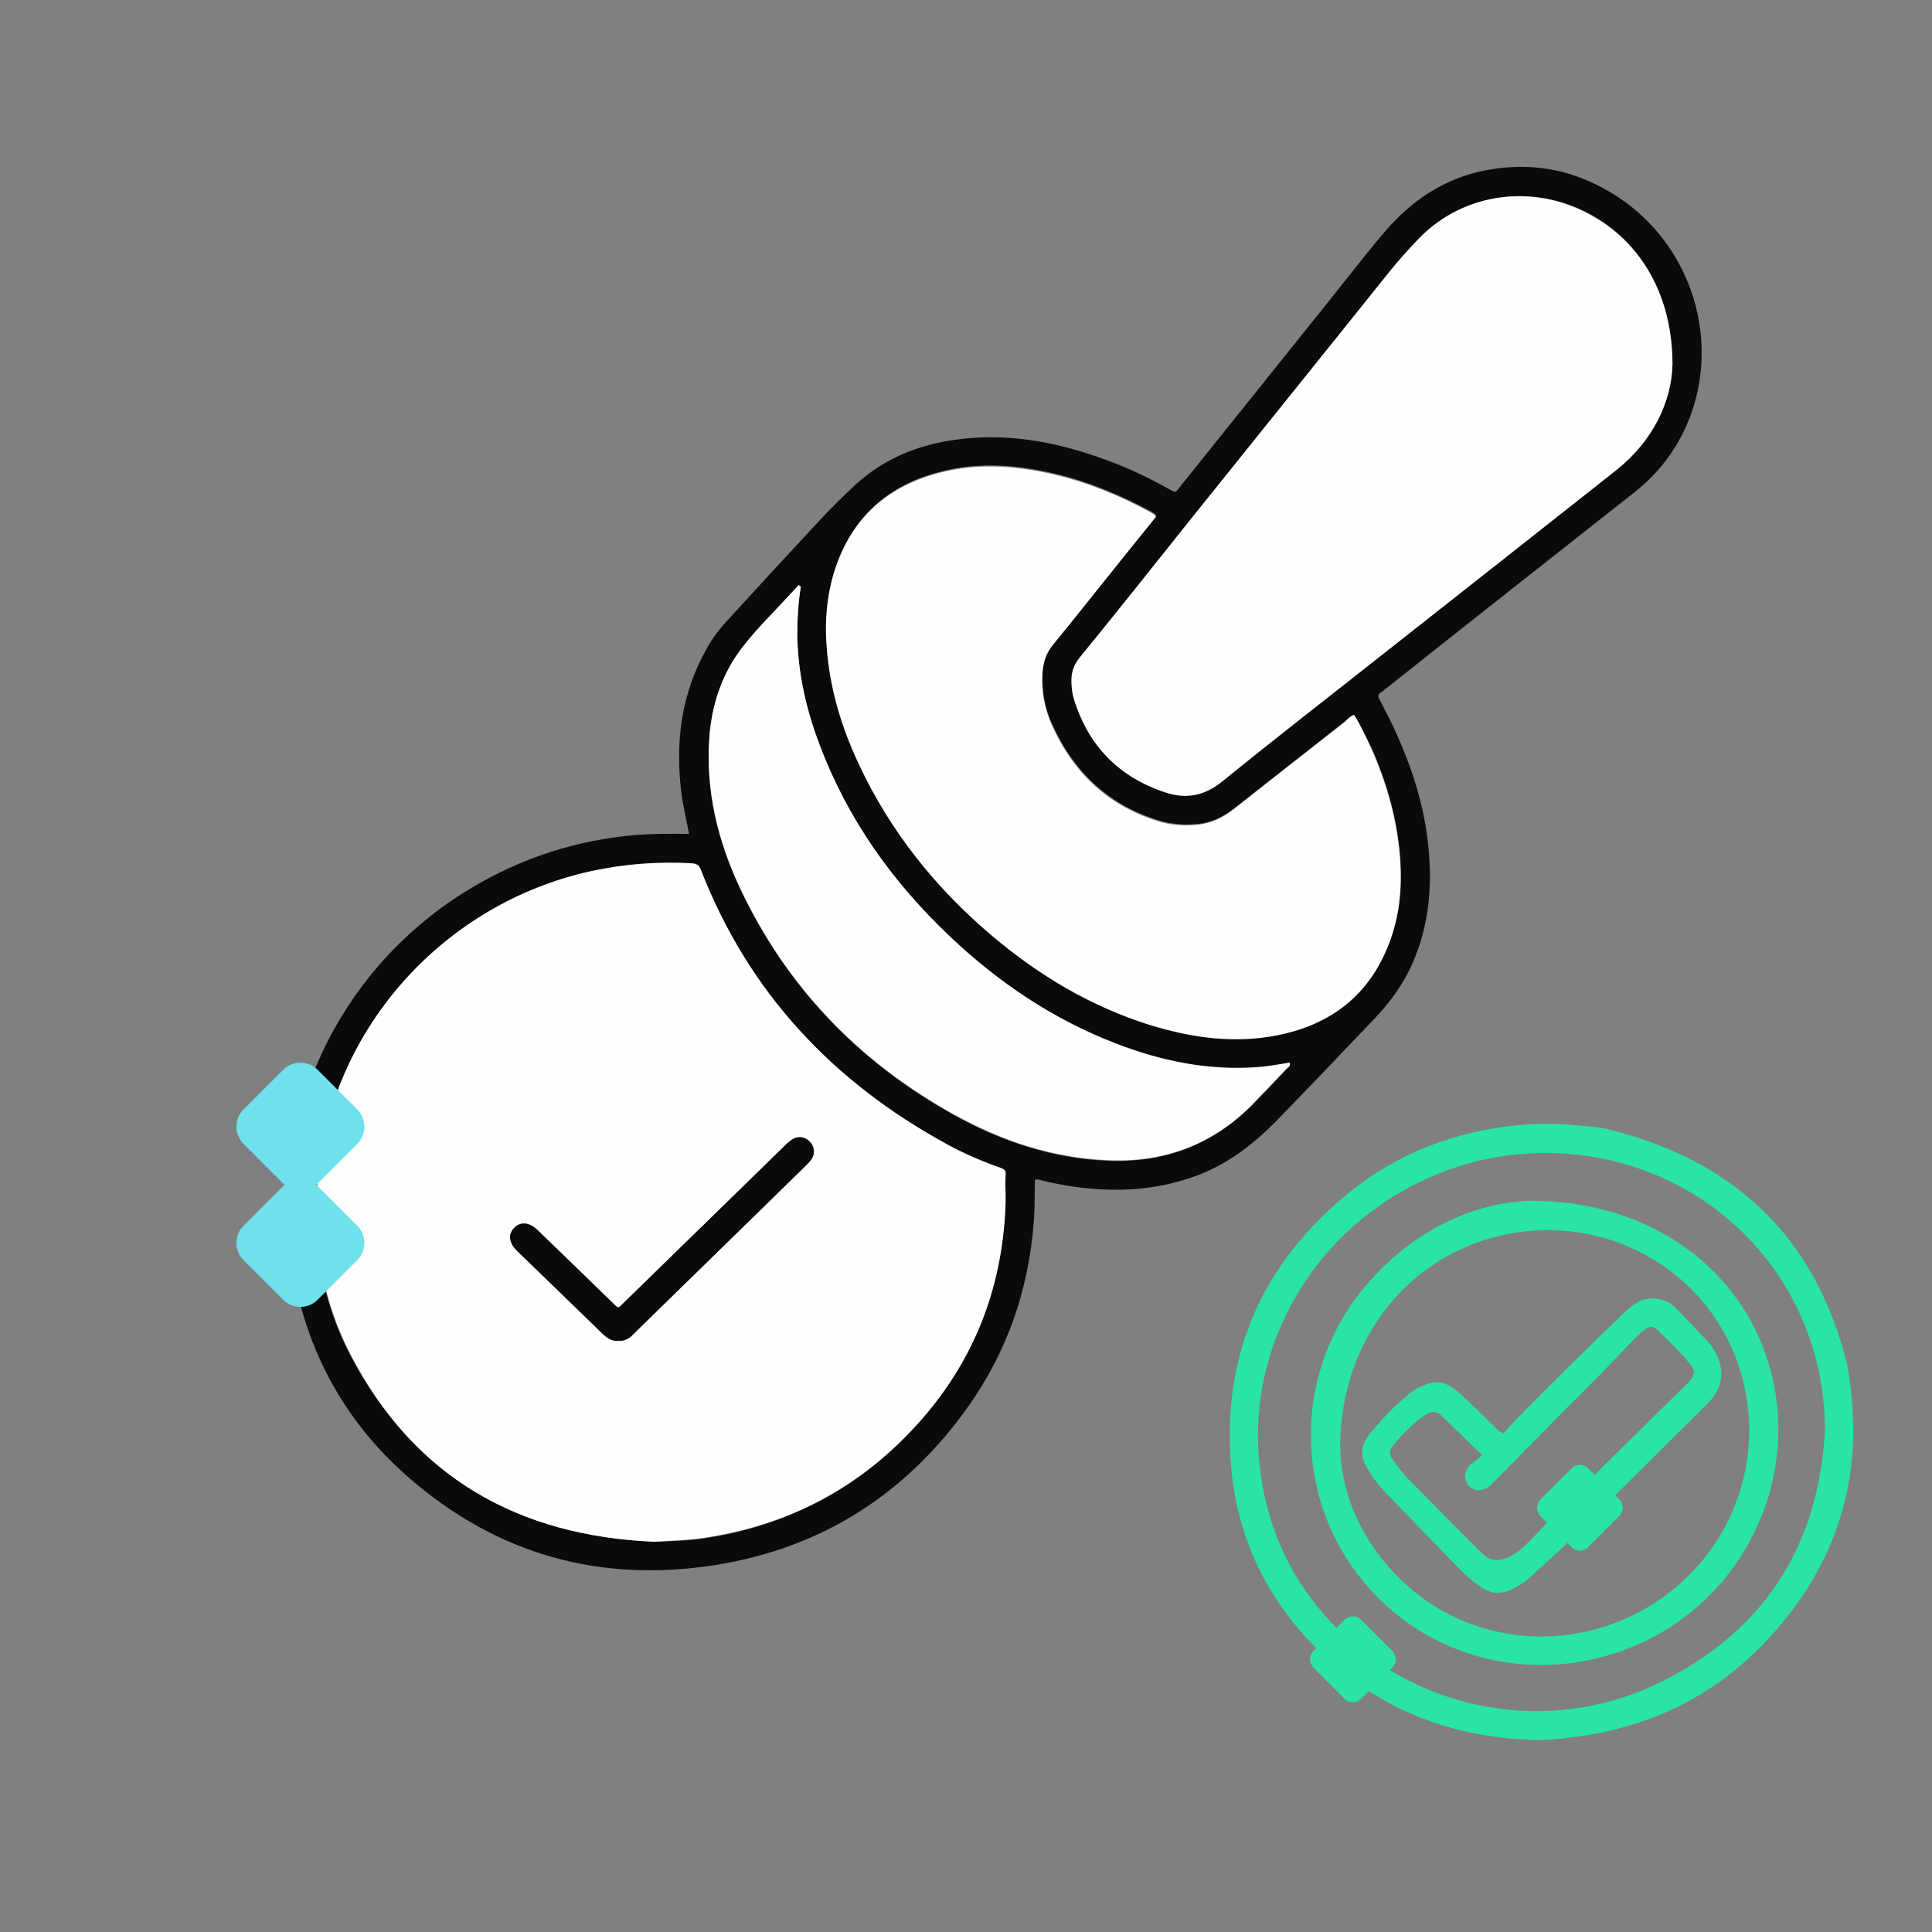 <?xml version="1.0" encoding="utf-8"?>
<!-- Generator: Adobe Illustrator 28.0.0, SVG Export Plug-In . SVG Version: 6.00 Build 0)  -->
<svg version="1.1" id="Capa_1" xmlns="http://www.w3.org/2000/svg" xmlns:xlink="http://www.w3.org/1999/xlink" x="0px" y="0px"
	 viewBox="0 0 600 600" style="enable-background:new 0 0 600 600;" xml:space="preserve">
<rect x="0" y="0" width="600" height="600" fill="#808080" stroke="none"/>
<style type="text/css">
	.st0{fill:#0A0A0A;}
	.st1{fill:#29E4A5;}
	.st2{fill:#FEFEFE;}
	.st3{fill:#6EE1EB;}
</style>
<path class="st0" d="M214,259c-0.8-4.2-1.7-8.1-2.3-12c-2.1-16.1-0.3-31.4,7.9-45.8c1.7-3,3.7-5.7,6-8.2
	c9.4-10.3,18.9-20.6,28.4-30.8c3.7-4,7.6-7.9,11.6-11.6c8.9-8.2,19.6-12.5,31.5-14.1c17.1-2.3,33.4,1.2,49.2,7.4
	c5.7,2.2,11.2,4.9,16.6,7.9c2.5,1.4,2,1.3,3.7-0.8c14.7-18.3,29.4-36.7,44.1-55c6.3-7.8,12.4-15.8,18.9-23.5
	c8.5-10.1,19-17.3,32.3-19.7c15.7-2.9,30,0.7,42.9,10c20.4,14.9,28.8,41.8,20.5,65.4c-3.5,9.9-9.4,18.1-17.6,24.6
	c-25.9,20.4-51.8,40.8-77.6,61.3c-0.4,0.3-0.7,0.6-1.2,0.9c-1.1,0.7-1,1.4-0.4,2.4c1.8,3.4,3.6,6.9,5.2,10.5
	c5.2,11.5,8.9,23.5,10,36.2c1.1,12.1-0.1,23.9-5.1,35.2c-2.8,6.3-6.8,11.8-11.5,16.8c-10.2,10.7-20.3,21.3-30.6,31.9
	c-7.1,7.2-15,13.4-24.6,17c-10.4,3.9-21.2,5.1-32.2,4.2c-5.5-0.4-10.8-1.3-16.1-2.6c-0.6-0.2-1.3-0.5-2.2-0.2
	c-0.1,4.1,0,8.3-0.3,12.5c-1.6,22.2-8.8,42.3-22,60.1c-19.2,26-44.9,41.9-76.8,47c-35.8,5.7-67.8-3.2-95.2-27
	c-21.1-18.3-33.2-41.7-36.9-69.4c-5.9-44.3,15.7-89.5,55.8-113.6c15.9-9.6,33-15.1,51.5-16.7C202.9,258.9,208.2,258.9,214,259z
	 M203.2,478.8c3.1-0.1,6.2-0.2,9.4-0.4c1.9-0.1,3.9-0.4,5.8-0.6c22.2-3.3,41.8-12.2,58.4-27.3c22.4-20.6,34.4-46.1,35.4-76.6
	c0.1-2.9-0.2-5.9,0-8.8c0.1-1.5-0.4-1.8-1.5-2.2c-5.7-2-11.3-4.4-16.6-7.3c-35.5-19.4-61.7-47.2-76.5-85.2c-0.6-1.5-1.3-2-2.9-2.1
	c-10.5-0.7-20.8,0.1-31.1,2.4c-45.7,10-80,48.2-84.8,93.5c-2.1,19.8,0.7,38.8,9.9,56.5C128.6,458.7,160.9,477,203.2,478.8z
	 M420.5,222c-1.2,0.4-1.9,1.2-2.7,1.9c-11.5,9-23,18.1-34.5,27.1c-3.4,2.7-7.2,4.6-11.7,4.9c-3.7,0.3-7.4,0.1-11-0.9
	c-16-4.7-27-15-33.8-30c-2.3-5-3.3-10.4-3-16c0.2-3.3,1.1-6.2,3.2-8.9c7.2-8.7,14.2-17.6,21.3-26.5c3.6-4.5,7.2-9,10.8-13.4
	c-0.2-0.3-0.3-0.5-0.5-0.6c-0.4-0.3-0.8-0.5-1.2-0.8c-9.5-5.1-19.3-9.2-29.8-11.7c-11.5-2.7-23.1-3.7-34.8-0.8
	c-16.9,4.1-28.3,14.2-33.6,30.9c-2.4,7.5-3,15.3-2.4,23.1c0.9,12.9,4.5,25.1,10,36.7c9.9,21,24,38.7,41.7,53.6
	c14.5,12.2,30.4,21.7,48.6,27.4c13,4.1,26.3,5.9,39.8,3.2c16.5-3.3,28.4-12.4,34.5-28.3c3.3-8.4,4.1-17.2,3.5-26.2
	c-0.9-12.1-4.1-23.6-9-34.6C424.2,228.9,422.7,225.3,420.5,222z M519.4,113.2c0-21.3-9.7-37.9-25.2-46.5c-17.7-9.8-39.4-7-53.1,7
	c-3.3,3.4-6.5,6.9-9.5,10.7c-20.5,25.6-41,51.1-61.5,76.6c-11.5,14.4-23,28.8-34.6,43.1c-2.3,2.8-2.9,5.6-2.5,8.9
	c0.1,1.4,0.3,2.7,0.7,4c4.6,14.6,14.1,24.4,28.7,29.1c6.2,2,11.8,0.9,17.2-3.4c16.2-13.1,32.7-25.9,49.1-38.9
	c24.4-19.3,48.9-38.5,73.3-57.8C513.6,136.8,519.1,124.6,519.4,113.2z M248.7,182.2c-0.2-0.1-0.4-0.3-0.6-0.4
	c-0.8,0.9-1.7,1.8-2.5,2.7c-5,5.5-10.4,10.6-14.9,16.5c-6.4,8.2-9.6,17.7-10.4,28.1c-1.2,16.5,2.5,32,9.5,46.8
	c14.4,30.6,36.8,53.9,66.3,70.3c14.9,8.3,30.8,13.6,48,14.3c17.5,0.7,32.5-4.9,44.9-17.4c3.6-3.7,7.2-7.5,10.7-11.2
	c0.4-0.4,1.2-0.7,0.8-1.7c-3.3,0.5-6.7,1.2-10.1,1.4c-15.3,1.1-29.9-1.9-44-7.4c-19.3-7.5-36.3-18.9-51.3-33.1
	c-17.9-17-32-36.7-40.7-60c-4-10.8-6.6-22-6.8-33.6C247.5,192.3,247.9,187.3,248.7,182.2z"/>
<path class="st1" d="M477.7,540.4c-27.1-0.6-50.1-9.6-68.9-28.5c-15.3-15.4-24.4-34-26.4-55.7c-3.2-34.9,9.3-63.5,36.3-85.6
	c15.4-12.6,33.4-19.4,53.2-21.2c5.6-0.5,11.1-0.5,16.7,0c3.5,0.3,7,0.4,10.4,1.2c39.3,9.6,64.8,33.3,74.6,73
	c6.2,33.3-2.4,62.3-25.7,86.7c-16.4,17.1-36.8,26.6-60.3,29.3C484.2,540.2,480.7,540.2,477.7,540.4z M566.8,443.3
	c-0.2-5.8-0.7-11.6-1.9-17.2c-8.6-40.8-44.7-68.7-86.4-68c-14.8,0.2-28.7,4-41.7,11.1c-31.4,17.2-48.8,50.8-45.8,83.9
	c1.9,21.8,10.9,40.3,26.9,55.2c26.5,24.5,66.1,30.3,98.8,13.6C548.8,505.7,565.1,479,566.8,443.3z"/>
<path class="st2" d="M203.2,478.8c-42.4-1.8-74.7-20.1-94.4-58.3c-9.1-17.7-12-36.7-9.9-56.5c4.8-45.2,39.1-83.5,84.8-93.5
	c10.3-2.2,20.6-3,31.1-2.4c1.6,0.1,2.3,0.6,2.9,2.1c14.8,38,40.9,65.8,76.5,85.2c5.3,2.9,10.9,5.3,16.6,7.3c1.1,0.4,1.7,0.8,1.5,2.2
	c-0.2,2.9,0.1,5.8,0,8.8c-1,30.5-13,56.1-35.4,76.6c-16.6,15.2-36.2,24-58.4,27.3c-1.9,0.3-3.9,0.5-5.8,0.6
	C209.5,478.5,206.4,478.6,203.2,478.8z M192,416.4c2.2,0.2,3.7-0.9,5.1-2.4c17.6-17.3,35.3-34.5,52.9-51.7c0.7-0.7,1.4-1.4,2-2.2
	c1.3-1.9,1-4.1-0.5-5.6c-1.6-1.5-3.7-1.8-5.6-0.5c-1,0.7-1.9,1.6-2.8,2.5c-16.3,15.9-32.7,31.9-49,47.8c-2.3,2.3-1.8,2.2-4,0.1
	c-7.7-7.5-15.4-14.9-23.1-22.4c-2.5-2.5-5.3-2.7-7.2-0.7c-1.9,2-1.6,4.7,0.9,7.2c3.1,3.1,6.3,6.1,9.5,9.2c5.7,5.5,11.4,11,17,16.5
	C188.5,415.5,190,416.6,192,416.4z"/>
<path class="st2" d="M420.5,222c2.1,3.3,3.7,6.9,5.3,10.4c4.9,11,8.2,22.5,9,34.6c0.6,9-0.2,17.8-3.5,26.2
	c-6.1,15.9-18,25-34.5,28.3c-13.5,2.7-26.8,0.8-39.8-3.2c-18.1-5.7-34.1-15.2-48.6-27.4c-17.7-14.9-31.9-32.6-41.7-53.6
	c-5.5-11.7-9.1-23.8-10-36.7c-0.6-7.8,0.1-15.6,2.4-23.1c5.3-16.7,16.7-26.8,33.6-30.9c11.6-2.8,23.2-1.9,34.8,0.8
	c10.5,2.5,20.4,6.6,29.8,11.7c0.4,0.2,0.8,0.5,1.2,0.8c0.2,0.1,0.2,0.3,0.5,0.6c-3.6,4.5-7.2,8.9-10.8,13.4
	c-7.1,8.8-14.1,17.7-21.3,26.5c-2.2,2.7-3,5.6-3.2,8.9c-0.3,5.6,0.7,10.9,3,16c6.8,15,17.8,25.3,33.8,30c3.6,1,7.3,1.2,11,0.9
	c4.4-0.4,8.2-2.2,11.7-4.9c11.5-9.1,23-18.1,34.5-27.1C418.6,223.2,419.4,222.4,420.5,222z"/>
<path class="st2" d="M519.4,113.2c-0.3,11.4-5.9,23.6-17.6,32.9c-24.4,19.3-48.8,38.5-73.3,57.8c-16.4,12.9-32.9,25.7-49.1,38.9
	c-5.3,4.3-10.9,5.4-17.2,3.4c-14.6-4.7-24.2-14.5-28.7-29.1c-0.4-1.3-0.6-2.7-0.7-4c-0.3-3.3,0.2-6.1,2.5-8.9
	c11.7-14.3,23.1-28.7,34.6-43.1c20.5-25.6,41.1-51.1,61.5-76.6c3-3.7,6.2-7.3,9.5-10.7c13.8-14,35.4-16.9,53.1-7
	C509.7,75.3,519.4,91.9,519.4,113.2z"/>
<path class="st2" d="M248.7,182.2c-0.8,5-1.1,10.1-1.1,15.1c0.2,11.6,2.7,22.8,6.8,33.6c8.7,23.3,22.7,43,40.7,60
	c15,14.2,31.9,25.6,51.3,33.1c14.2,5.5,28.7,8.5,44,7.4c3.4-0.2,6.7-0.9,10.1-1.4c0.4,1-0.4,1.3-0.8,1.7c-3.6,3.8-7.1,7.5-10.7,11.2
	c-12.3,12.5-27.4,18.2-44.9,17.4c-17.2-0.7-33.1-6-48-14.3c-29.5-16.4-51.9-39.7-66.3-70.3c-6.9-14.8-10.7-30.3-9.5-46.8
	c0.8-10.4,4-19.9,10.4-28.1c4.5-5.8,9.9-11,14.9-16.5c0.8-0.9,1.7-1.8,2.5-2.7C248.3,182,248.5,182.1,248.7,182.2z"/>
<path class="st0" d="M192,416.4c-2,0.2-3.5-0.9-4.9-2.2c-5.7-5.5-11.3-11-17-16.5c-3.2-3.1-6.3-6.1-9.5-9.2
	c-2.6-2.5-2.9-5.2-0.9-7.2c1.9-2,4.7-1.7,7.2,0.7c7.7,7.4,15.4,14.9,23.1,22.4c2.2,2.1,1.7,2.2,4-0.1c16.3-15.9,32.7-31.9,49-47.8
	c0.9-0.9,1.8-1.8,2.8-2.5c1.9-1.3,4.1-1.1,5.6,0.5c1.5,1.5,1.8,3.8,0.5,5.6c-0.5,0.8-1.3,1.5-2,2.2c-17.6,17.3-35.3,34.5-52.9,51.7
	C195.7,415.4,194.2,416.6,192,416.4z"/>
<path class="st1" d="M475.4,372.9c39.5,0,68.8,23.8,75.5,57c6.5,32.5-10.4,66-40.7,80.1c-27.6,12.9-59.7,7.9-81.2-12.8
	c-26.1-25.1-29.3-65.9-7.3-94.9C436.6,383.1,456.5,373.5,475.4,372.9z M416.2,449c0.2,15.3,7,31,20.8,43.4
	c21.4,19.2,53.4,21.1,77.8,4.8c26-17.4,35.6-50.7,22.8-79c-11.6-25.6-39.7-40.2-68-35.2C438.9,388.3,416.4,414.8,416.2,449z"/>
<path class="st1" d="M467,445.2c0.9-1.1,2-2.4,3.1-3.6c11.3-11.5,22.7-22.8,34.3-33.9c2.7-2.6,5.6-4.9,9.8-4.4
	c2.4,0.3,4.5,1.1,6.2,2.9c3.2,3.3,6.4,6.6,9.5,9.9c1.4,1.4,2.5,3,3.3,4.8c2.2,4.7,1.8,9.3-1.5,13.4c-0.8,1-1.7,1.9-2.6,2.8
	c-14.2,14.1-28.4,28.1-42.6,42.3c-3.7,3.7-7.8,7.1-11.6,10.7c-1.6,1.5-3.5,2.5-5.4,3.5c-3.3,1.6-6.4,1.4-9.4-0.6
	c-2.6-1.7-5-3.8-7.1-6c-7.8-8-15.5-16-23.2-24c-2-2.1-3.7-4.5-5.2-7c-2.4-3.8-1.9-7.4,0.7-10.6c3.9-4.8,8.1-9.2,13-13.1
	c0.6-0.5,1.3-0.9,2-1.2c5.4-2.8,8.4-2.5,13,1.6c3.7,3.3,7.2,6.9,10.8,10.3C464.8,443.7,465.5,444.6,467,445.2z M460.3,451.9
	c-4.5-4.3-8.5-8.3-12.6-12.2c-1.7-1.6-3.2-1.6-5.3-0.1c-3.8,2.6-7,5.9-9.9,9.5c-1.1,1.3-1,2.7-0.1,4c1.7,2.4,3.4,4.7,5.5,6.8
	c7,7.1,14,14.1,21,21.2c0.6,0.6,1.3,1.2,1.9,1.8c2,1.7,4.2,1.9,6.6,1.1c2.5-0.8,4.5-2.4,6.3-4.1c2.5-2.4,4.7-4.9,7.1-7.3
	c14.4-14.7,29.1-29.1,43.8-43.5c1.6-1.6,2-3.4,0.5-5.2c-3.2-4-7-7.6-10.7-11.2c-1-0.9-2.1-0.8-3.2-0.1c-1.4,1-2.5,2.1-3.7,3.3
	c-5.8,6.1-11.6,12.1-17.5,18c-4.4,4.3-8.7,8.7-13,13.1c-4.7,4.7-9.3,9.5-14,14.2c-2.2,2.1-5,2.1-6.8,0.3c-1.7-1.8-1.6-4.4,0.4-6.6
	C457.9,453.9,459,453.1,460.3,451.9z"/>
<path class="st3" d="M75.6,355.2L88,367.6c2.9,2.9,7.7,2.9,10.6,0l12.4-12.4c2.9-2.9,2.9-7.7,0-10.6l-12.4-12.4
	c-2.9-2.9-7.7-2.9-10.6,0l-12.4,12.4C72.7,347.5,72.7,352.2,75.6,355.2z"/>
<path class="st3" d="M75.6,391.3L88,403.7c2.9,2.9,7.7,2.9,10.6,0l12.4-12.4c2.9-2.9,2.9-7.7,0-10.6l-12.4-12.4
	c-2.9-2.9-7.7-2.9-10.6,0l-12.4,12.4C72.7,383.6,72.7,388.4,75.6,391.3z"/>
<path class="st1" d="M407.9,517.9l9.7,9.7c1.4,1.4,3.7,1.4,5.1,0l9.7-9.7c1.4-1.4,1.4-3.7,0-5.2l-9.7-9.7c-1.4-1.4-3.7-1.4-5.1,0
	l-9.7,9.7C406.5,514.1,406.5,516.4,407.9,517.9z"/>
<path class="st1" d="M478.4,470.8l9.7,9.7c1.4,1.4,3.7,1.4,5.1,0l9.7-9.7c1.4-1.4,1.4-3.7,0-5.1l-9.7-9.7c-1.4-1.4-3.7-1.4-5.1,0
	l-9.7,9.7C477,467.1,477,469.4,478.4,470.8z"/>
</svg>
